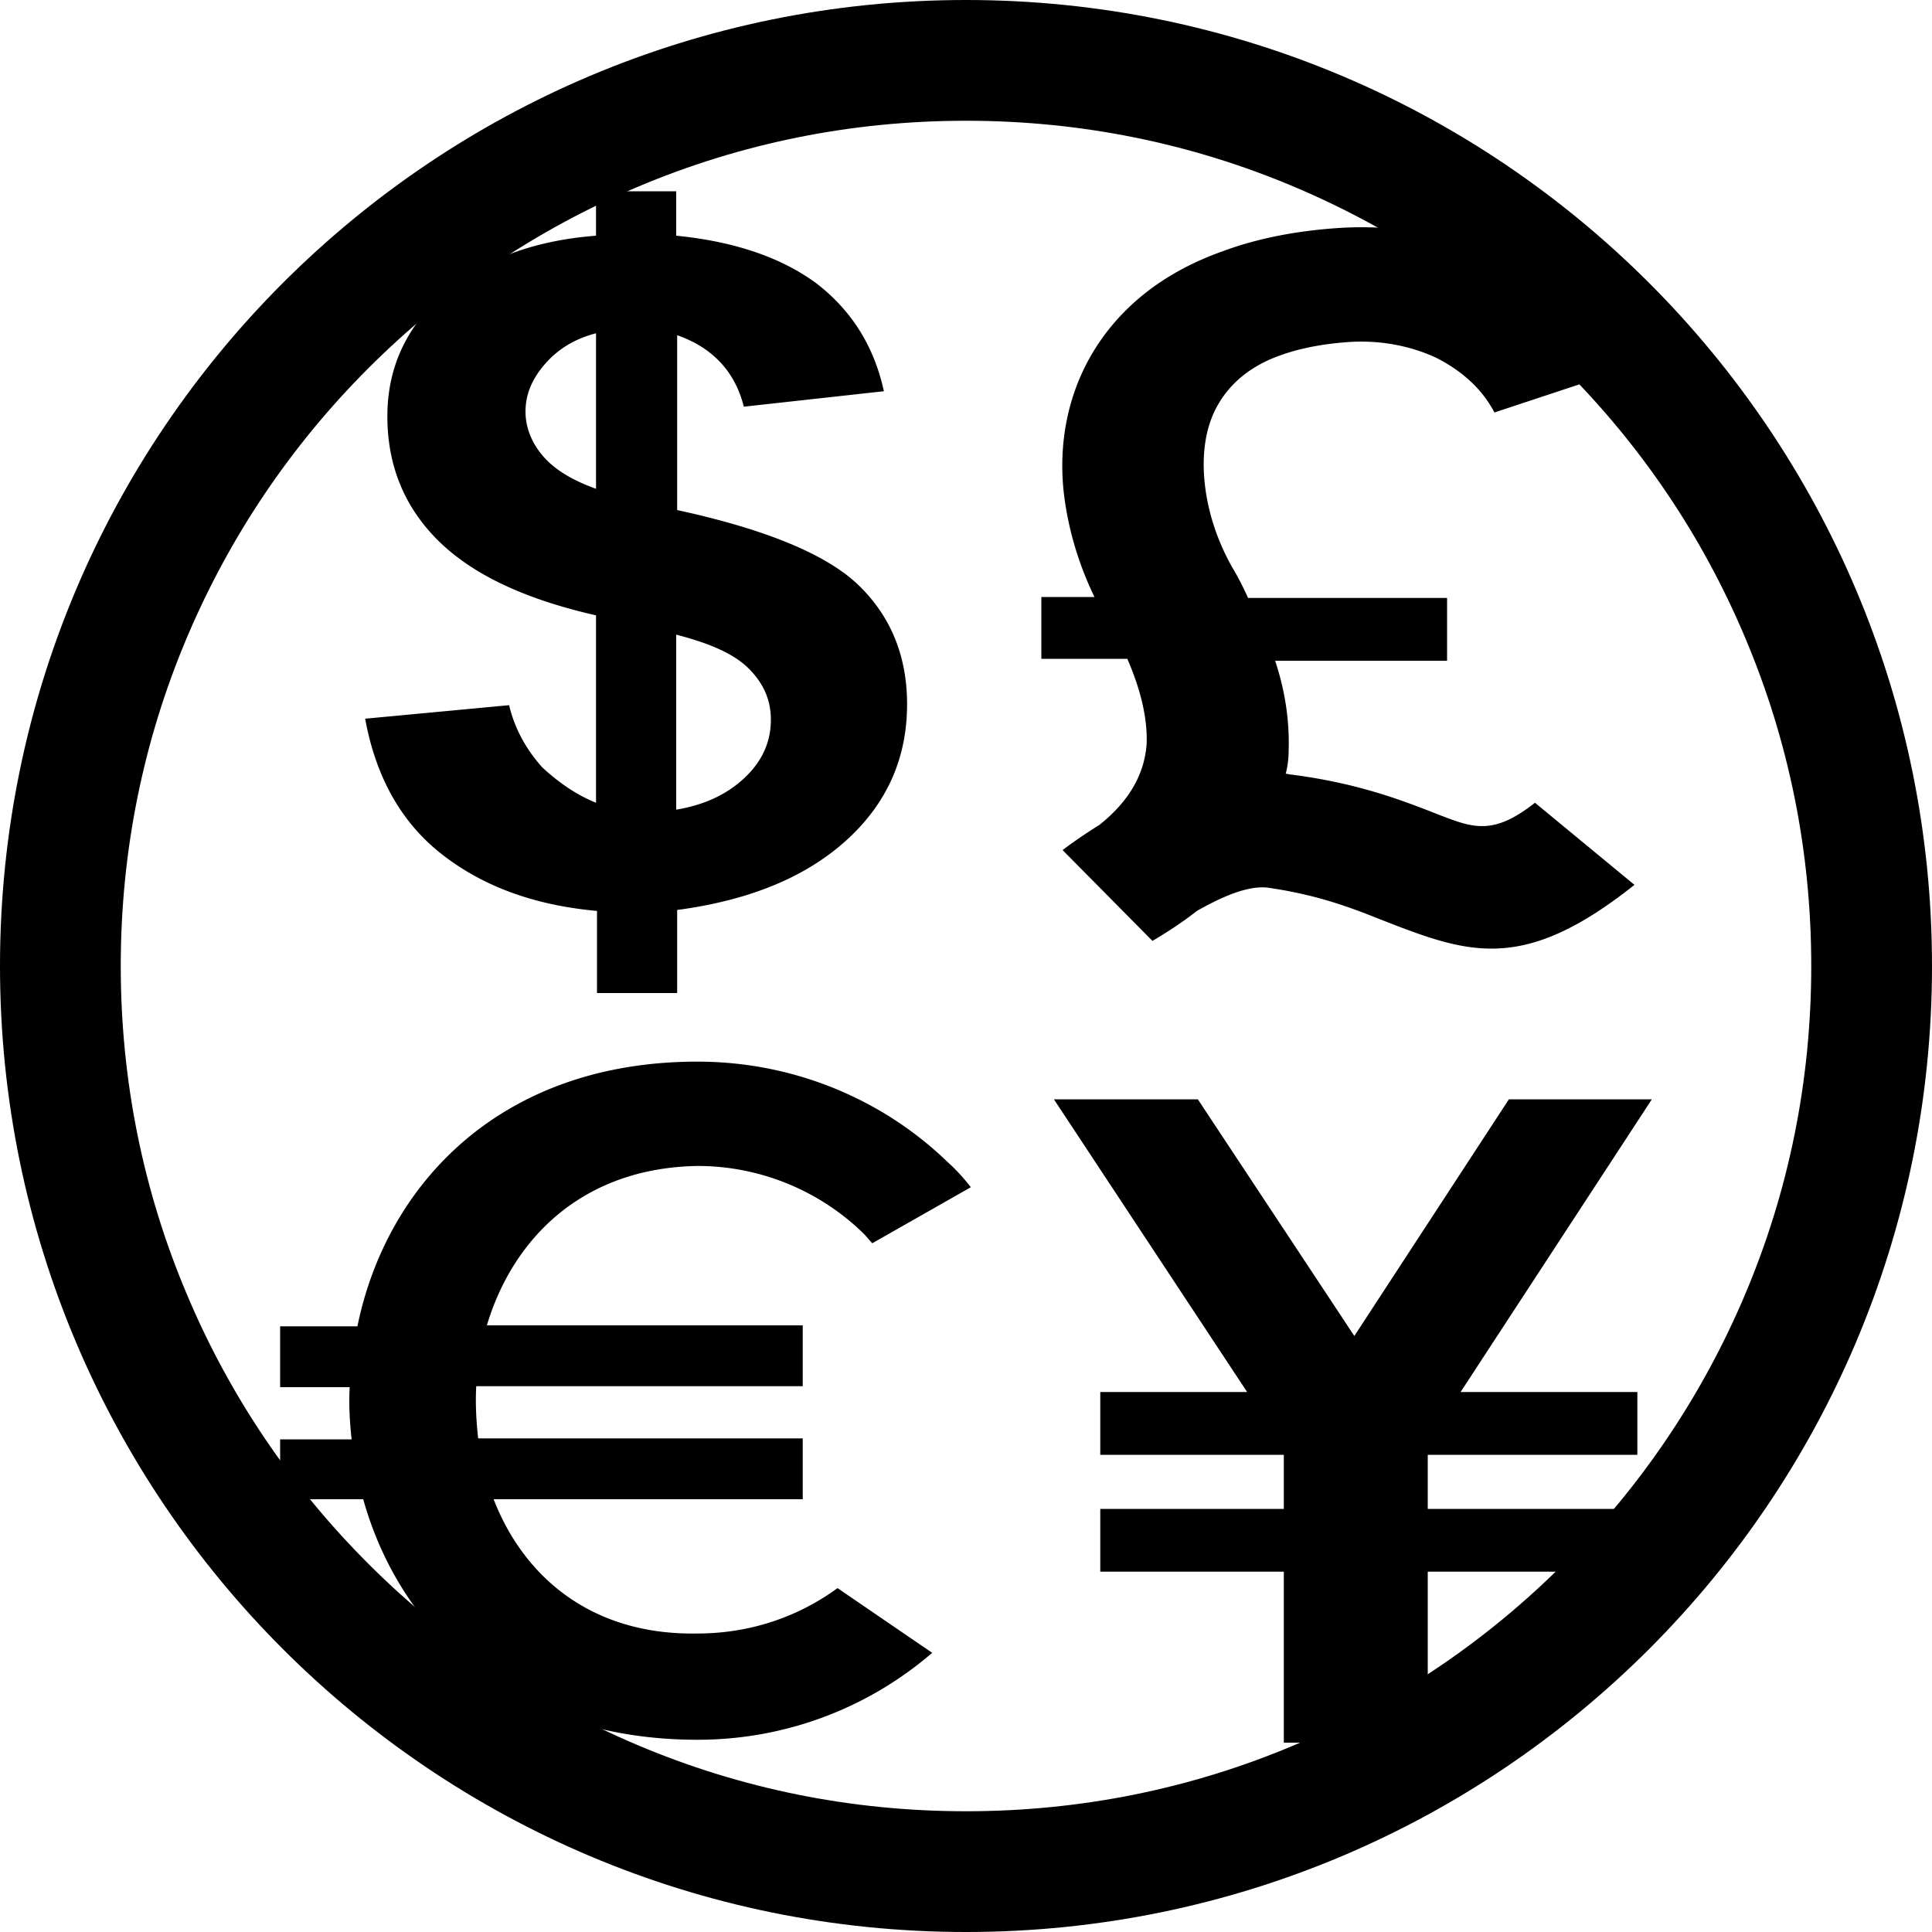 <svg class="icon" viewBox="0 0 1024 1024" version="1.1" xmlns="http://www.w3.org/2000/svg">
  <path d="M315.904 425.472v-99.328c-38.4-8.704-66.048-22.016-83.968-39.936s-26.624-39.936-26.624-65.536c0-26.112 10.24-47.616 30.208-65.536 19.968-17.408 47.104-27.648 80.384-30.208v-23.552H358.4v23.552c31.232 3.072 56.32 11.776 74.752 25.6 18.432 14.336 30.208 33.28 35.328 56.832l-74.24 8.192c-4.608-18.432-16.384-31.232-35.328-37.888v92.672c47.104 10.24 79.36 23.552 96.256 39.936s25.6 37.376 25.6 62.976c0 28.672-10.752 52.736-32.256 72.192-21.504 19.456-51.2 31.744-89.6 36.864v44.032h-42.496v-43.52c-33.792-3.072-60.928-13.312-82.432-30.208s-34.816-40.96-40.448-71.68l76.288-7.168c3.072 12.8 9.216 23.552 17.408 32.768 8.704 8.192 18.432 14.848 28.672 18.944z m267.264 374.272h97.28v-28.672h-97.28v-33.28h77.824l-102.4-155.136h76.288l82.944 125.44 81.92-125.44h75.776L774.144 737.792h93.696v33.28H756.736v28.672H867.84v33.28H756.736v90.624h-76.288v-90.624h-97.28v-33.28zM148.48 762.88h37.888c-1.024-9.216-1.536-18.432-1.024-27.648H148.48v-32.256h40.96c15.36-75.264 75.776-140.288 180.224-140.288 51.712 0 98.816 20.48 132.608 53.248 4.608 4.096 8.704 8.704 12.288 13.312l-52.224 29.696c-1.536-1.536-3.072-3.584-4.608-5.12a125.96 125.96 0 0 0-88.064-35.84c-60.928 1.024-97.792 38.4-111.616 84.48h167.424v32.256H252.416c-0.512 9.216 0 18.432 1.024 27.648h172.032v32.256h-163.84c15.872 40.96 51.712 72.192 108.032 71.168 27.648 0 53.248-8.704 74.24-24.064l50.176 34.304c-33.28 28.672-76.8 46.08-124.416 46.08-98.816 0-157.696-57.856-177.152-127.488H148.48V762.88z m402.944-446.464h28.672c-8.704-17.92-14.336-37.376-16.384-56.32-2.56-25.088 2.048-50.176 14.848-72.192 13.824-23.552 36.352-43.008 69.632-54.784 17.92-6.656 38.4-10.752 61.44-12.288 31.744-2.048 64 4.096 91.136 17.408 26.112 12.8 48.128 32.256 60.928 57.344l-69.632 23.04c-6.656-12.8-17.408-22.016-30.208-28.672-13.824-6.656-30.208-9.728-46.592-8.704-14.848 1.024-27.136 3.584-36.864 7.168-15.872 5.632-26.112 14.848-32.256 25.088-7.168 11.776-9.216 26.624-7.68 41.984 1.536 15.36 6.656 31.232 14.848 45.568 3.072 5.12 5.632 10.24 8.192 15.872h105.472v33.28H675.84c5.12 15.36 7.68 31.232 7.168 47.616 0 4.096-0.512 8.192-1.536 12.288 1.024 0 2.56 0.512 3.584 0.512 35.328 4.608 58.88 13.824 78.336 21.504 17.408 6.656 28.16 10.752 50.176-6.656l52.736 43.52c-59.904 47.616-88.576 36.352-135.68 17.92-15.36-6.144-33.28-12.8-58.368-16.384-11.264-1.536-26.112 5.632-37.888 12.288-7.168 5.632-14.848 10.752-23.552 15.872L563.2 450.56s7.168-5.632 19.456-13.312c17.408-13.824 24.064-28.672 25.088-43.008 0.512-14.336-3.584-29.696-10.24-45.056h-45.568v-32.768h-0.512zM315.904 176.64c-11.776 3.072-20.48 8.704-27.136 16.384-6.656 7.68-10.24 15.872-10.24 25.088 0 8.192 3.072 16.384 9.216 23.552 6.144 7.168 15.36 12.8 28.16 17.408V176.64z m43.008 252.416c14.848-2.56 26.624-8.192 35.84-16.896 9.216-8.704 13.824-18.944 13.824-30.72 0-10.752-4.096-19.456-11.776-27.136s-20.48-13.312-38.4-17.92v92.672z" fill="currentColor"></path>
  <path d="M512 64c60.5 0 119.2 11.8 174.4 35.2 53.3 22.6 101.3 54.9 142.4 96 41.2 41.2 73.5 89.1 96 142.4C948.2 392.8 960 451.5 960 512s-11.8 119.2-35.2 174.4c-22.6 53.3-54.9 101.3-96 142.4-41.2 41.2-89.1 73.5-142.4 96C631.2 948.2 572.5 960 512 960s-119.2-11.8-174.4-35.2c-53.3-22.6-101.3-54.9-142.4-96-41.2-41.2-73.5-89.1-96-142.4C75.8 631.2 64 572.5 64 512s11.8-119.2 35.2-174.4c22.6-53.3 54.9-101.3 96-142.4s89.1-73.5 142.4-96C392.8 75.8 451.5 64 512 64m0-64C229.2 0 0 229.2 0 512s229.2 512 512 512 512-229.2 512-512S794.8 0 512 0z" fill="currentColor"></path>
</svg>
